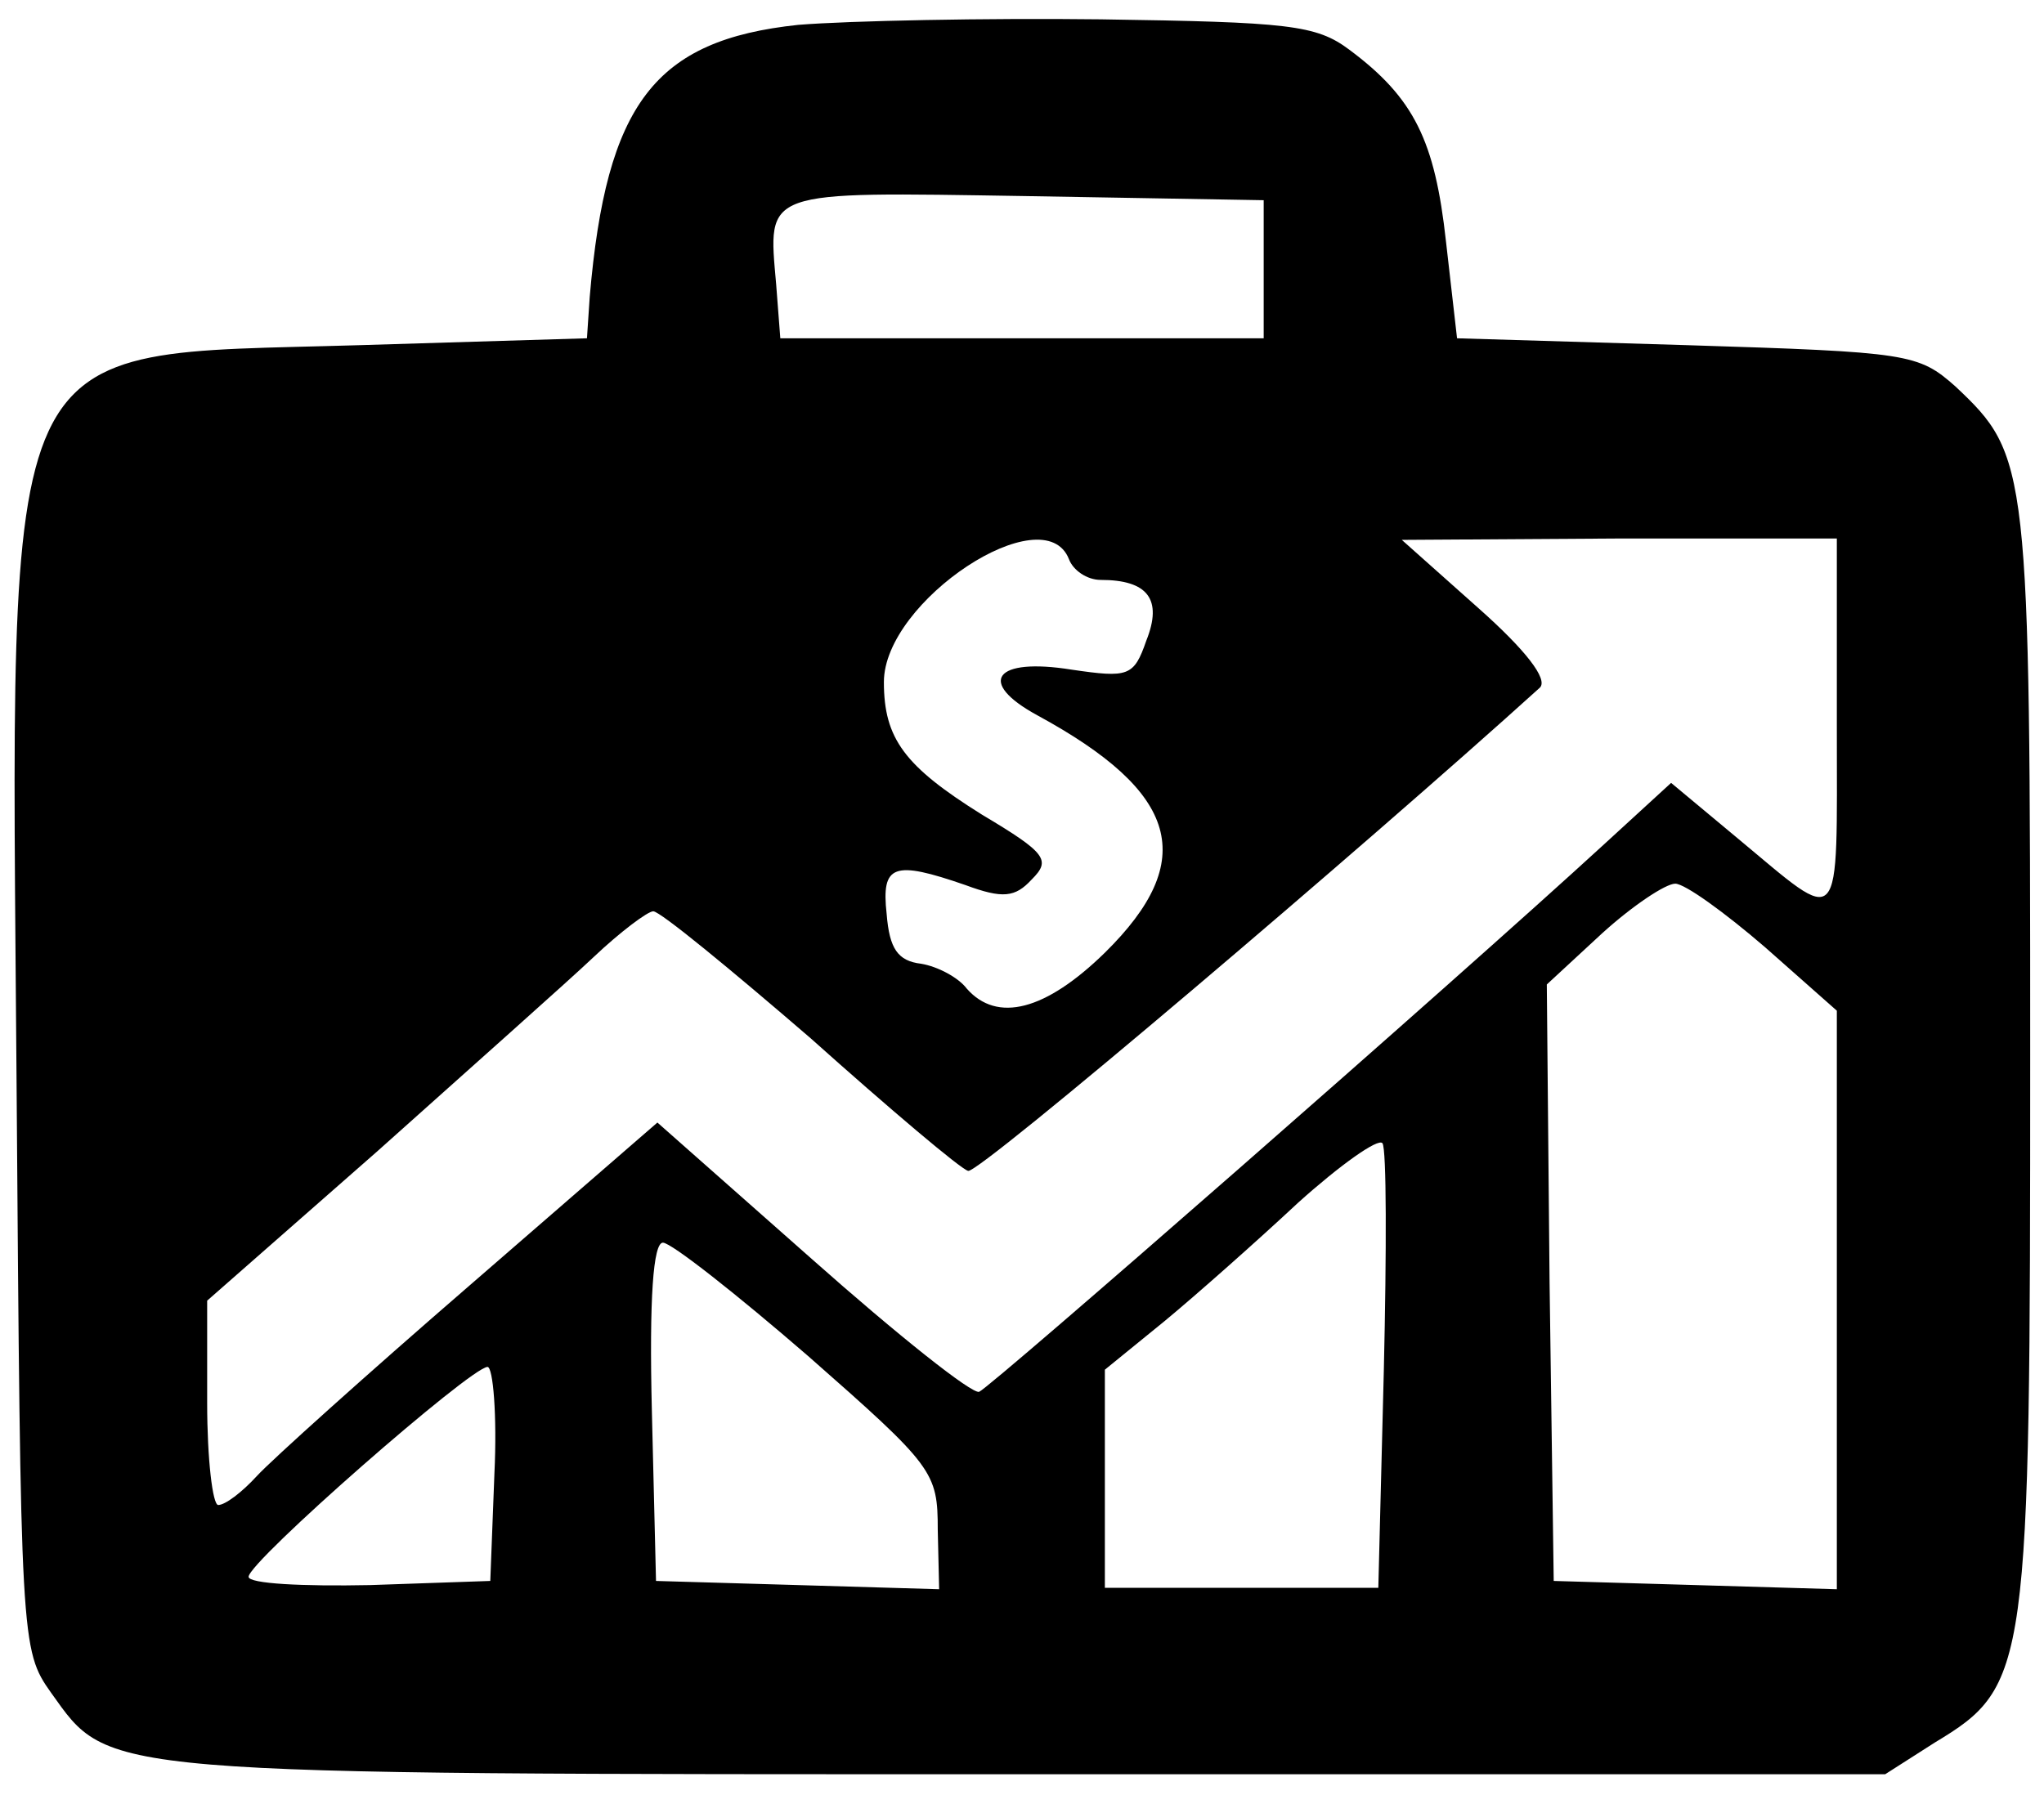<?xml version="1.0" standalone="no"?>
<!DOCTYPE svg PUBLIC "-//W3C//DTD SVG 20010904//EN"
 "http://www.w3.org/TR/2001/REC-SVG-20010904/DTD/svg10.dtd">
<svg version="1.0" xmlns="http://www.w3.org/2000/svg"
 width="148pt" height="130pt" viewBox="0 0 148 130"
 preserveAspectRatio="xMidYMid meet">
<g transform="translate(0,130) scale(0.1,-0.1)"
fill="#000000" stroke="none">
<path d="M578 1282 c-104 -11 -139 -57 -151 -197 l-2 -30 -165 -5 c-265 -8
-252 20 -248 -535 3 -405 3 -410 25 -441 43 -60 29 -59 708 -59 l620 0 36 23
c68 41 69 52 69 498 0 427 -1 434 -54 484 -27 24 -34 25 -194 30 l-167 5 -8
70 c-8 73 -23 104 -70 139 -24 18 -44 20 -180 22 -83 1 -182 -1 -219 -4z m337
-177 l0 -50 -175 0 -175 0 -3 39 c-6 69 -11 67 180 64 l173 -3 0 -50z m-141
-210 c3 -8 13 -15 23 -15 34 0 45 -14 33 -44 -9 -26 -13 -27 -54 -21 -56 9
-69 -9 -25 -33 103 -56 117 -105 49 -172 -43 -42 -78 -51 -100 -26 -6 8 -21
16 -33 18 -17 2 -23 11 -25 36 -4 36 5 39 57 21 27 -10 36 -9 48 4 14 14 11
19 -36 47 -56 35 -71 55 -71 96 0 59 116 135 134 89z m556 -121 c0 -151 5
-145 -72 -81 l-48 40 -48 -44 c-110 -101 -445 -394 -453 -397 -5 -2 -59 41
-121 96 l-112 99 -136 -118 c-74 -64 -144 -127 -154 -138 -11 -12 -23 -21 -28
-21 -4 0 -8 33 -8 74 l0 74 123 108 c67 60 138 123 157 141 19 18 39 33 43 33
5 0 56 -42 114 -92 57 -51 109 -95 114 -96 7 -3 287 235 414 350 6 6 -10 27
-45 58 l-55 49 158 1 157 0 0 -136z m-52 -160 l52 -46 0 -209 0 -210 -102 3
-103 3 -3 216 -2 216 40 37 c22 20 46 36 53 36 7 0 36 -21 65 -46z m-276 -306
l-4 -158 -99 0 -99 0 0 79 0 79 43 35 c23 19 67 58 97 86 30 27 58 47 61 43 3
-4 3 -78 1 -164z m-417 10 c91 -80 94 -84 94 -126 l1 -43 -102 3 -103 3 -3
123 c-2 82 1 122 8 122 6 0 53 -37 105 -82z m-227 -85 l-3 -78 -87 -3 c-49 -1
-88 1 -88 6 0 11 161 152 173 152 4 0 7 -35 5 -77z"/>
</g>
</svg>
